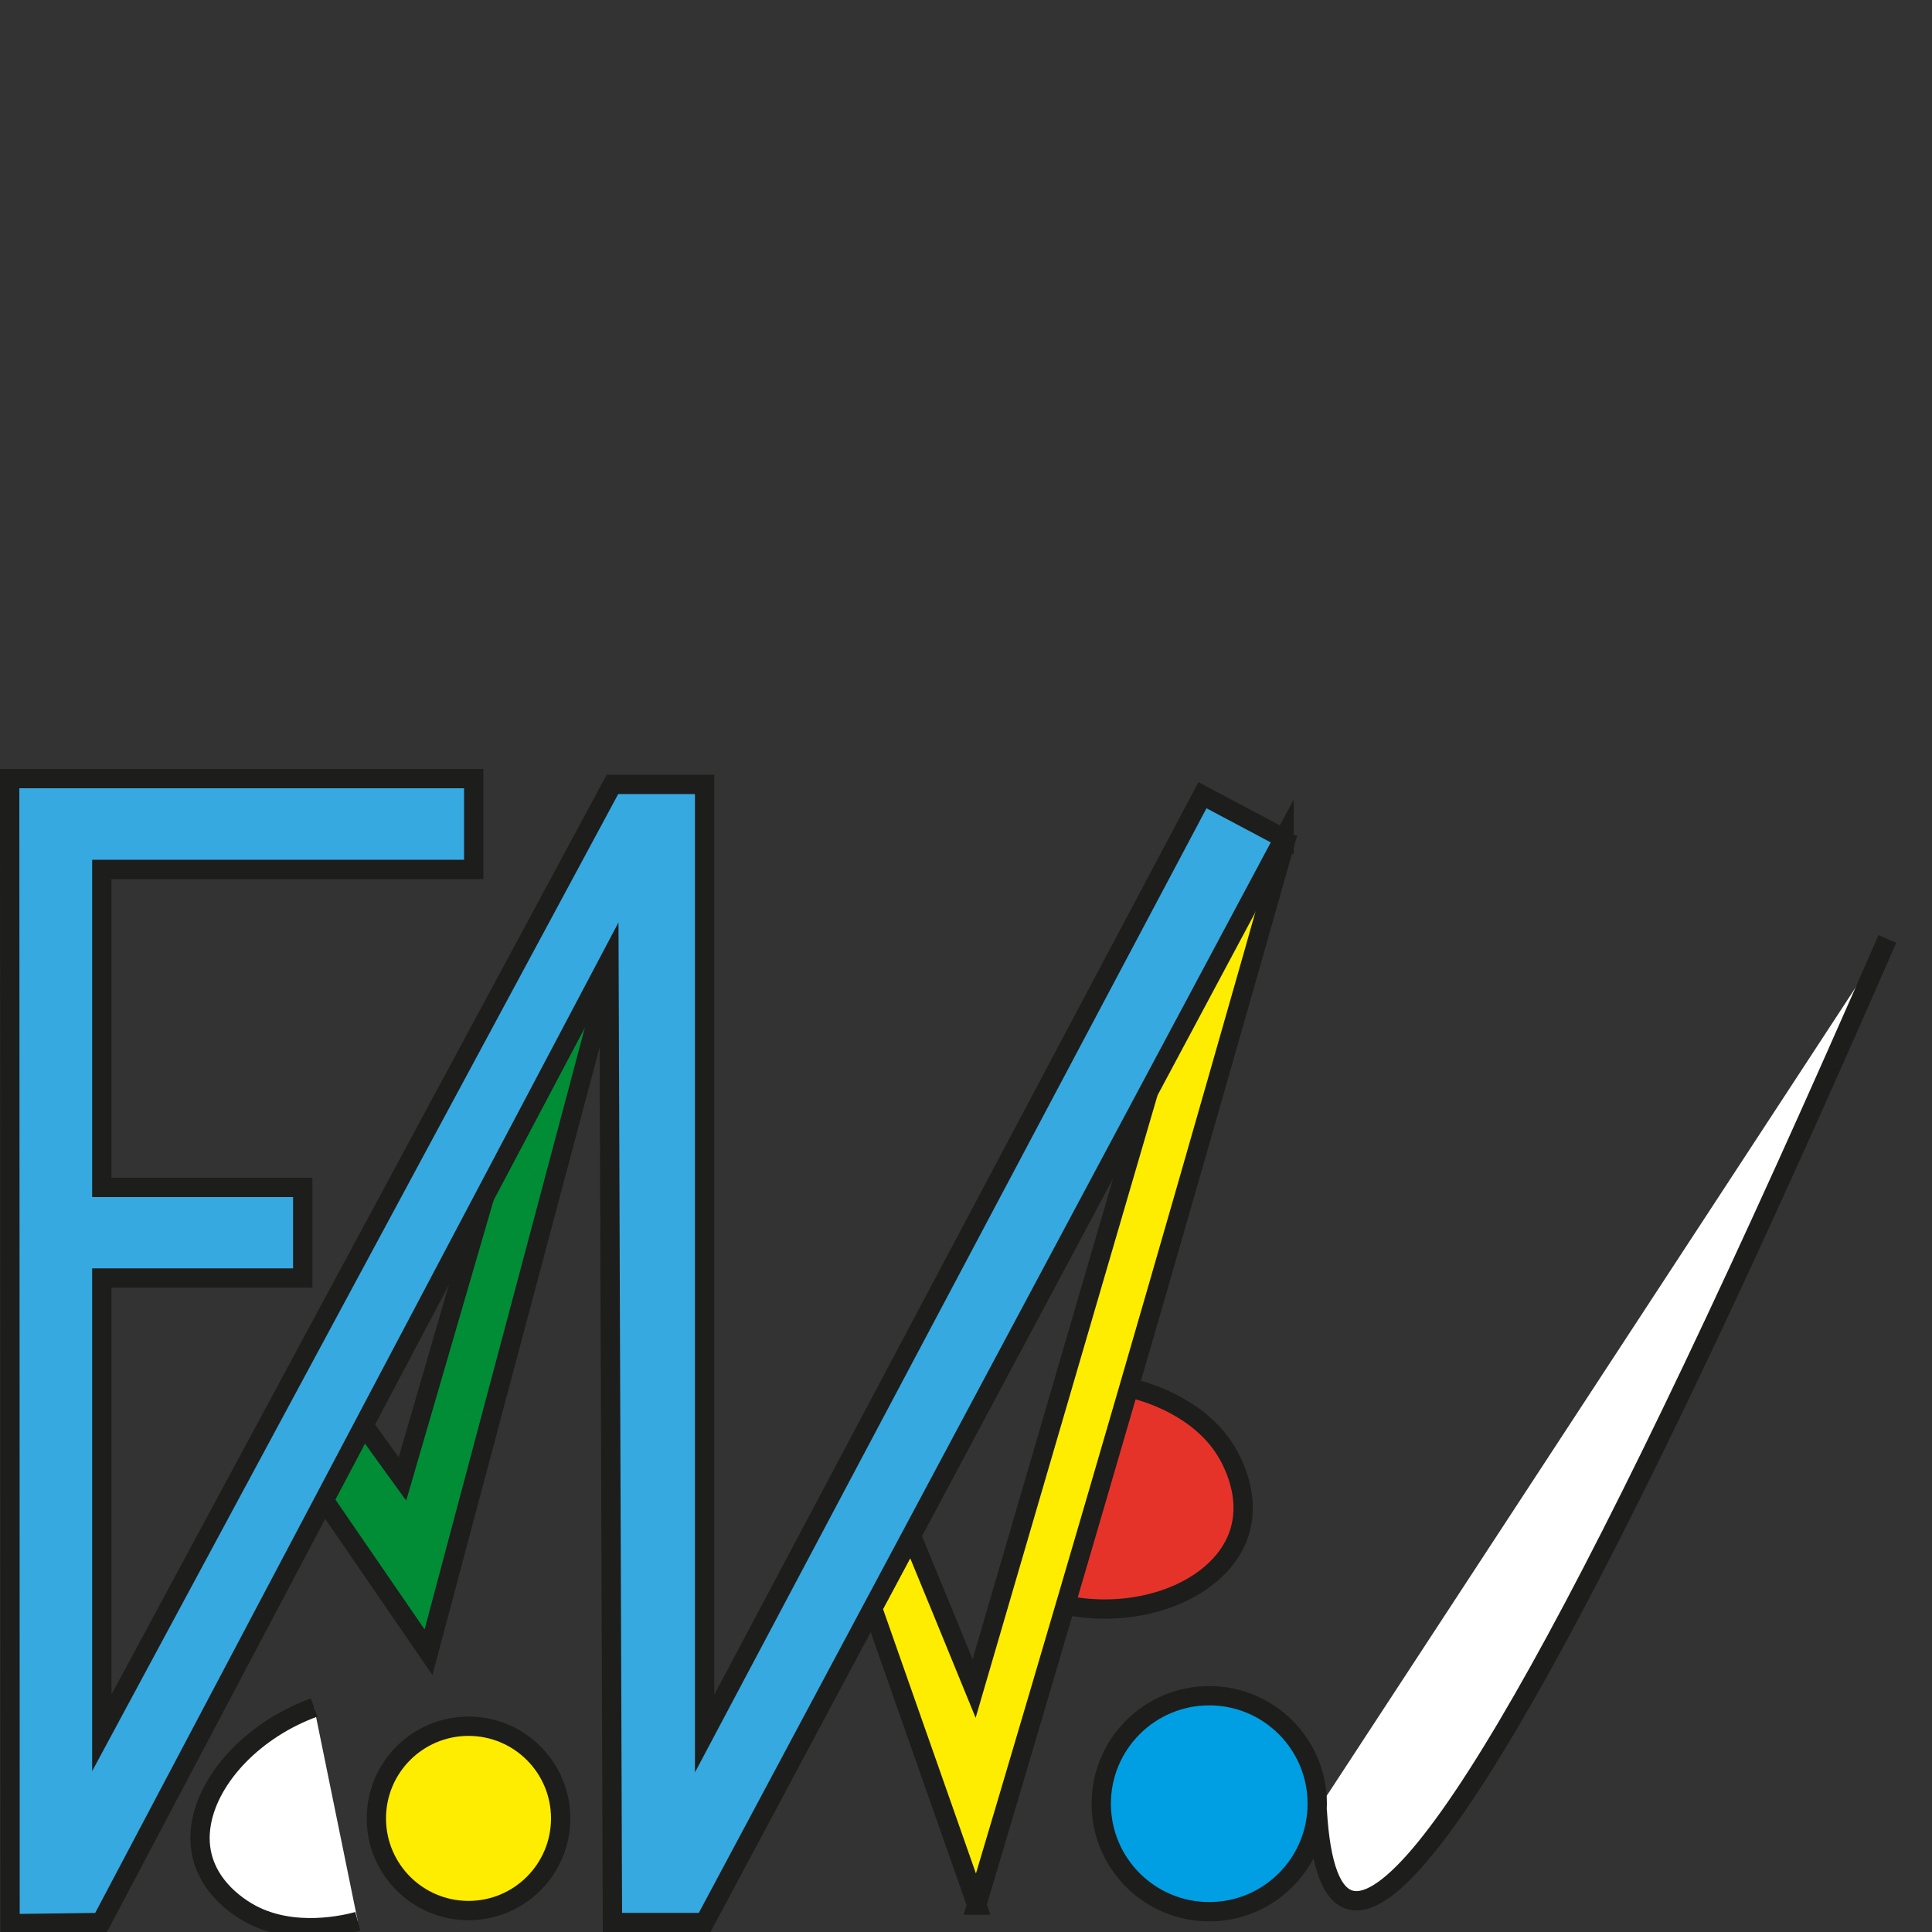<?xml version="1.0" encoding="UTF-8"?>
<svg id="a" data-name="Ebene_1" xmlns="http://www.w3.org/2000/svg" viewBox="0 0 100 100">
  <rect x="0" y="0" width="100" height="100" fill="#333333" stroke="none"/>
  <defs>
    <style>
      .b {
        fill: #ffed00;
      }

      .b, .c, .d, .e, .f, .g {
        stroke: #1d1d1b;
        stroke-miterlimit: 10;
      }

      .c {
        fill: #36a9e1;
      }

      .d {
        fill: #fff;
      }

      .e {
        fill: #008d36;
      }

      .f {
        fill: #009fe3;
      }

      .g {
        fill: #e6332a;
      }
    </style>
  </defs>
  <path class="e" d="M22.18,85.52c3.24-12.15,6.47-24.3,9.71-36.46-2.26,4.27-4.53,8.54-6.79,12.82-1.42,4.89-2.85,9.78-4.27,14.67-.79-1.09-1.58-2.18-2.36-3.28-.74,1.2-1.49,2.4-2.23,3.6,1.98,2.88,3.96,5.76,5.94,8.65Z"/>
  <path class="g" d="M58.81,71.92c.64.17,3.25.94,4.63,3.15.31.5,1.9,3.22-.05,5.66-1.57,1.96-4.8,2.96-7.98,2.4"/>
  <path class="b" d="M50.55,98.61c4.2-14.09,8.35-28.29,12.44-42.6,1.18-4.11,2.34-8.21,3.5-12.3-.86-.03-3.67,0-5.84,1.98-2.71,2.48-3.34,7.03-1.28,11.08-2.98,10.21-5.97,20.42-8.95,30.63-1.08-2.64-2.16-5.28-3.25-7.92-.67,1.25-1.34,2.51-2.01,3.76,1.8,5.12,3.6,10.25,5.4,15.37Z"/>
  <path class="d" d="M97.69,48.6c-14.79,33.91-24.03,50.49-27.72,49.76-1.03-.2-1.62-1.76-1.79-4.66"/>
  <circle class="f" cx="62.59" cy="93.36" r="5.59"/>
  <path class="c" d="M66.46,43.38c-10,18.71-19.99,37.42-29.99,56.13h-4.77c-.06-16.59-.12-33.17-.18-49.76-8.76,16.59-17.53,33.17-26.29,49.76-1.57.02-3.14.04-4.71.06,0-19.76-.01-39.52-.02-59.27h24.02v4.7H5.27v16.46h10.4v4.69H5.27v23.54c8.81-16.36,17.62-32.73,26.43-49.09h4.77v49.13l25.77-48.57,4.22,2.24Z"/>
  <circle class="b" cx="24.25" cy="94.12" r="4.77"/>
  <path class="d" d="M18.52,99.45c-.64.17-3.27.81-5.5-.36-.51-.27-3.15-1.76-2.59-4.77.45-2.42,2.8-4.84,5.83-5.94"/>
</svg>